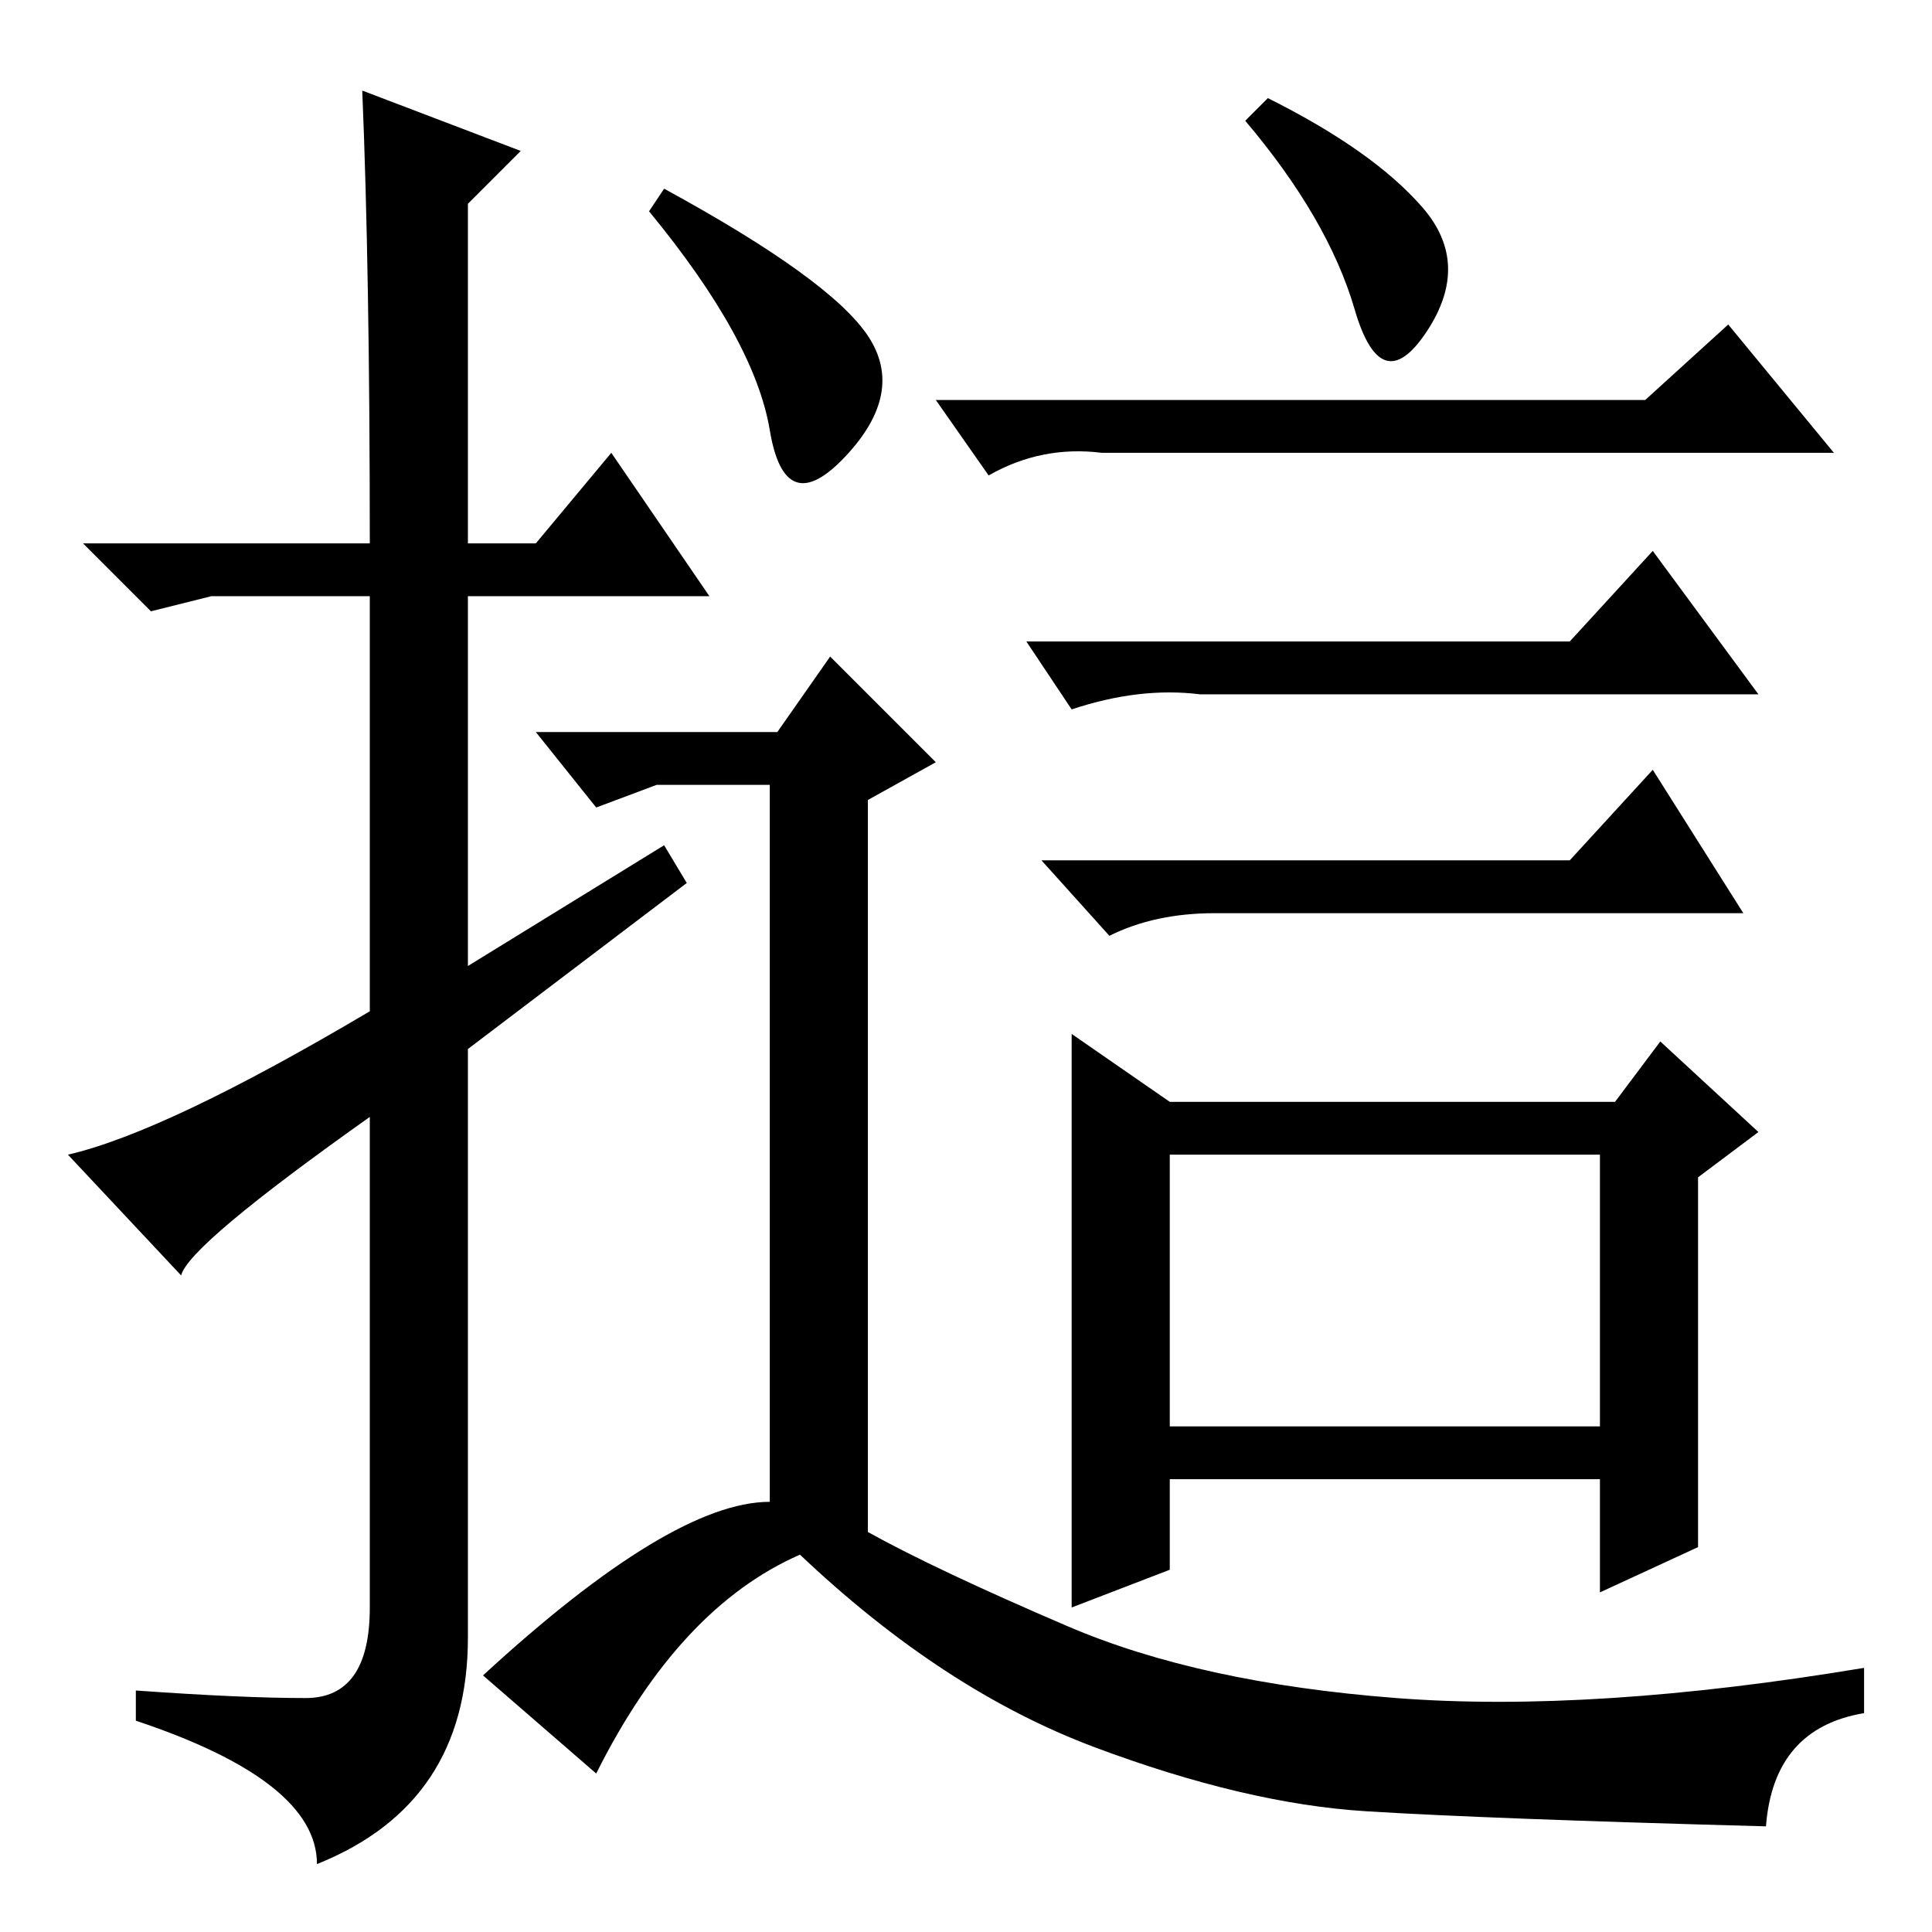 <?xml version="1.0" standalone="no"?>
<!DOCTYPE svg PUBLIC "-//W3C//DTD SVG 1.1//EN" "http://www.w3.org/Graphics/SVG/1.1/DTD/svg11.dtd" >
<svg xmlns="http://www.w3.org/2000/svg" xmlns:xlink="http://www.w3.org/1999/xlink" version="1.1" viewBox="0 -36 256 256">
  <g transform="matrix(1 0 0 -1 0 220)">
   <path fill="currentColor"
d="M48 244l21 -8l-7 -7v-45h9l10 12l13 -19h-32v-49l26 16l3 -5l-29 -22v-78q0 -22 -20 -30q0 11 -24 19v4q14 -1 22.5 -1t8.5 12v65q-24 -17 -25 -21l-15 16q13 3 40 19v55h-21l-8 -2l-9 9h38q0 36 -1 60zM115 211.5q5 -7.5 -3 -16t-10 3.5t-16 29l2 3q22 -12 27 -19.5z
M102 57v95h-15l-8 -3l-8 10h32l7 10l14 -14l-9 -5v-97q9 -5 26.5 -12.5t43.5 -9.5t62 4v-6q-12 -2 -13 -15q-37 1 -53 2t-36 8.5t-39 25.5q-16 -7 -27 -29l-15 13q25 23 38 23zM188.5 228.5q6.5 -7.5 0.5 -16.5t-9.5 3t-14.5 25l3 3q14 -7 20.5 -14.5zM155 67h57v36h-57v-36
zM208 171l11 12l14 -19h-74q-8 1 -17 -2l-6 9h72zM208 142l11 12l12 -19h-70q-8 0 -14 -3l-9 10h70zM142 77.5v41.5l13 -9h59l6 8l13 -12l-8 -6v-49l-13 -6v15h-57v-12l-13 -5v34.5zM218 203l11 10l14 -17h-97q-8 1 -15 -3l-7 10h94z" />
  </g>

</svg>

